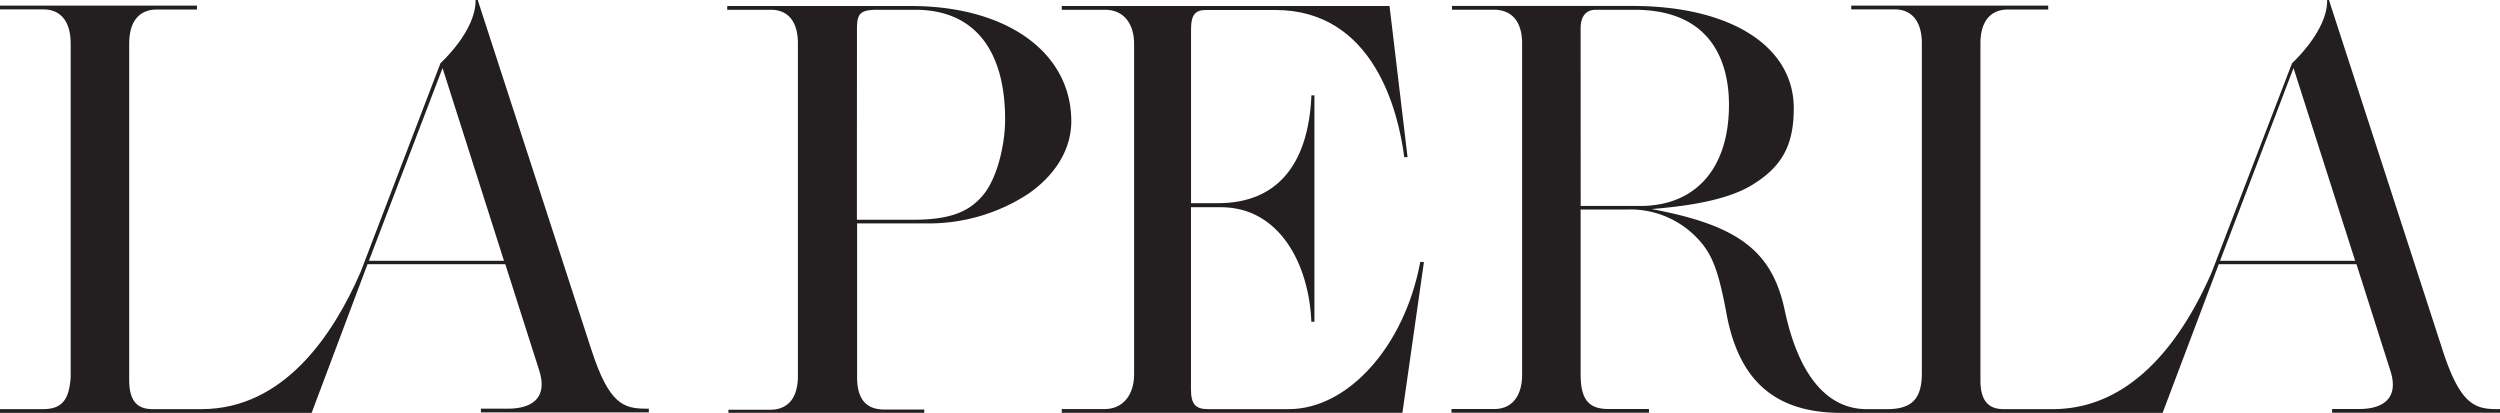 <svg xmlns="http://www.w3.org/2000/svg" viewBox="0 0 378.49 62.5"><defs><style>.cls-1{fill:#231f20;}</style></defs><title>Asset 1</title><g id="Layer_2" data-name="Layer 2"><g id="Layer_1-2" data-name="Layer 1"><path class="cls-1" d="M215,39.76c-2.37,12.64-10.91,22.18-19.87,22.18H182.86c-1.88,0-2.55-.78-2.55-3V31.37h4.51c8.92,0,13.32,8.65,13.71,17.22v.12H199V14.43h-.46v.12c-.49,10.6-5.38,16.21-14.14,16.21h-4.08V4.39c0-2.1.62-2.88,2.27-2.88l10.46,0c15,0,18.66,15.5,19.53,22.17v.11h.52L210.38,1V.91H160.75v.57h6.59c2.69,0,4.36,2,4.36,5.18v50c0,3.2-1.75,5.27-4.45,5.27h-6.5v.57h51.57l3.24-22.7,0-.14h-.52Z"/><path class="cls-1" d="M137.9.91h-27.8v.57h6.59c2.65,0,4.11,1.81,4.11,5.09V56.94c0,3.29-1.49,5.09-4.19,5.09h-6.33v.47h29.65V62h-6.07c-2.76,0-4.1-1.61-4.1-4.91V33.82h10.31a27.54,27.54,0,0,0,15.63-4.49c4.18-2.91,6.49-6.81,6.49-11C162.17,7.92,152.41.91,137.9.91m-8.16,3.44c0-2.39.55-2.87,3.24-2.87h5.6c8.76,0,13.59,5.9,13.59,16.62,0,3.85-1.26,9.26-3.59,11.72-2.16,2.45-5.19,3.45-10.43,3.45h-8.42Z"/><path class="cls-1" d="M378.12,61.94c-3.39,0-5.64-.61-8.34-9L352.62.08l0-.08h-.3V.12c0,4.61-5.25,9.39-5.31,9.44l0,0L334.86,41.18c-4.1,9.47-11.61,20.76-24.09,20.76h-7.44c-2.39,0-3.5-1.39-3.5-4.36v-51c0-3.31,1.49-5.14,4.19-5.14h6.07V.85H280.27v.57h6.59c2.61,0,4.1,1.87,4.1,5.14V56.5c0,3.86-1.51,5.44-5.23,5.44h-3.13c-6,0-10.31-5.16-12.39-14.93-1.9-9-7-12.9-20.17-15.36,7-.56,11.76-1.67,14.89-3.45,4.78-2.8,6.64-6.1,6.64-11.8C271.58,7,262,.9,247.11.9H219.83v.57h6.5c2.65.09,4.11,1.9,4.11,5.09V56.74c0,3.24-1.56,5.18-4.19,5.18h-6.5v.57h29.9v-.57h-6.16c-3,0-4.19-1.48-4.19-5.27V31.72h7a14,14,0,0,1,10,3.69c2.77,2.59,3.77,5,5.09,12.1,1.9,10.23,7.43,15,17.41,15h48.61L335.91,40h20.85l5.11,16.05c.59,1.79.52,3.21-.2,4.21-1,1.37-3,1.66-4.43,1.66h-4.17v.57h25.42v-.57ZM347.23,10.3l9.33,29.18H336.11Zm-107.93-6c0-1.82.81-2.82,2.29-2.82h5.86c12.45,0,14.31,9,14.31,14.38,0,9.59-5,15.32-13.45,15.32h-9Z"/><path class="cls-1" d="M89.52,52.91,72.35.08l0-.08H72V.12c0,4.61-5.25,9.39-5.31,9.44l0,0L54.59,41.19C50.48,50.65,43,61.94,30.5,61.94H23.06c-2.39,0-3.5-1.39-3.5-4.36v-51c0-3.32,1.49-5.14,4.19-5.14h6.07V.85H0v.57H6.59c2.61,0,4.11,1.87,4.11,5.14V57.11c-.24,3.52-1.38,4.83-4.19,4.83H0v.57H47.18L55.64,40H76.5l5.11,16c.59,1.79.52,3.21-.2,4.21-1,1.37-3,1.66-4.43,1.66H72.81v.57H98.23v-.57h-.38c-3.39,0-5.64-.61-8.34-9M67,10.3,76.3,39.48H55.85Z"/></g></g></svg>